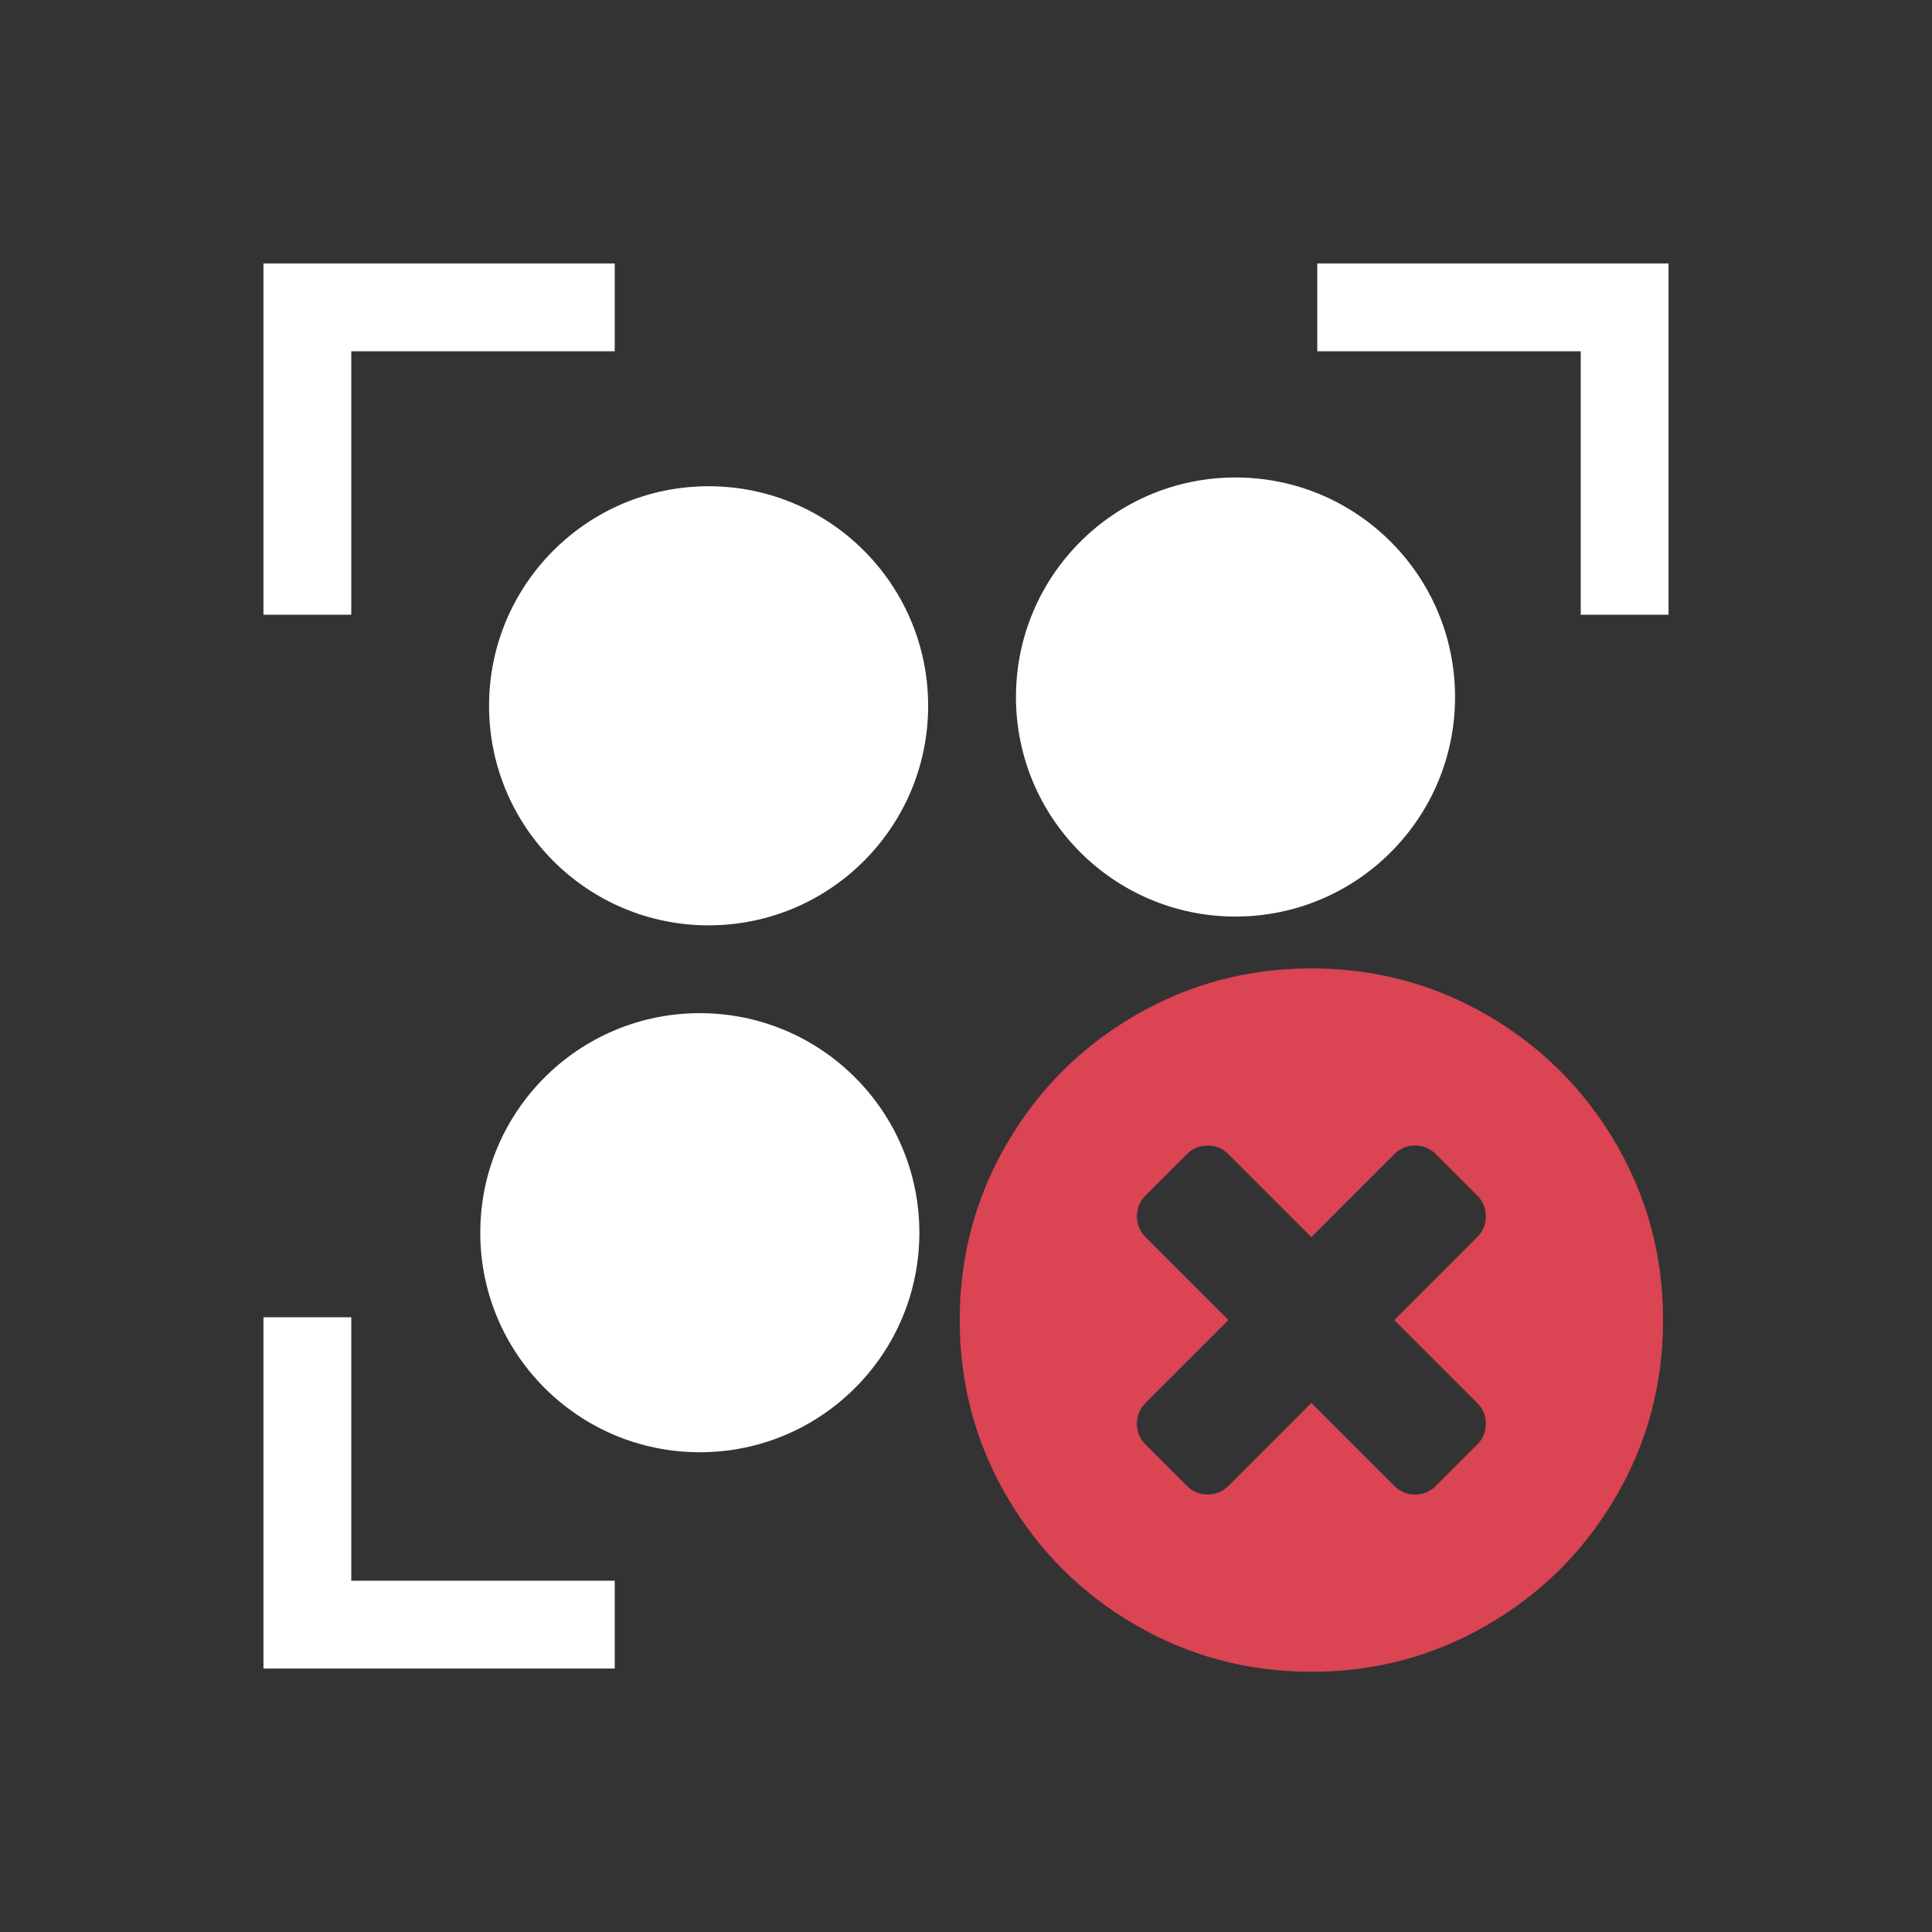 <svg viewBox="0 0 22 22" xmlns="http://www.w3.org/2000/svg"><rect x="0" y="0" width="22" height="22" fill="#333333" stroke="none"/><g transform="translate(-461.7 -525.8)"><g fill="#fff"><path transform="translate(461.7 525.8)" d="m3 3v4h1v-3h3v-1h-3m11 0v1h3v3h1v-4zm-12 12v4h4v-1h-3v-3z"/><g transform="translate(17.469-2.563)" fill-rule="evenodd"><circle cx="458.3" cy="536.3" r="2.5"/><circle cx="452.3" cy="536.4" r="2.5"/><circle cx="452.2" cy="542.4" r="2.5"/></g></g><path transform="matrix(.064 0 0 .064 472.6 536.8)" d="m117.2 31.59c-5.595-9.586-13.18-17.18-22.77-22.77-9.588-5.595-20.06-8.392-31.41-8.392-11.35 0-21.82 2.797-31.41 8.392-9.587 5.594-17.18 13.18-22.77 22.77-5.596 9.587-8.393 20.06-8.393 31.41 0 11.35 2.798 21.82 8.392 31.41 5.595 9.585 13.18 17.18 22.77 22.77 9.587 5.595 20.06 8.392 31.41 8.392 11.35 0 21.82-2.797 31.41-8.392 9.586-5.594 17.18-13.18 22.77-22.77 5.594-9.587 8.391-20.06 8.391-31.41 0-11.35-2.797-21.82-8.39-31.41m-24.69 46.15c1.032 1.031 1.549 2.255 1.549 3.667 0 1.466-0.517 2.716-1.549 3.747l-7.332 7.333c-1.032 1.032-2.281 1.548-3.748 1.548-1.412 0-2.636-0.516-3.666-1.548l-14.75-14.75-14.75 14.75c-1.032 1.032-2.254 1.548-3.666 1.548-1.467 0-2.716-0.516-3.748-1.548l-7.333-7.333c-1.032-1.031-1.548-2.281-1.548-3.747 0-1.412 0.516-2.636 1.548-3.667l14.75-14.75-14.75-14.75c-1.032-1.031-1.548-2.254-1.548-3.666 0-1.467 0.516-2.716 1.548-3.748l7.333-7.332c1.032-1.032 2.281-1.548 3.748-1.548 1.412 0 2.634 0.516 3.666 1.548l14.75 14.75 14.75-14.75c1.03-1.032 2.254-1.548 3.666-1.548 1.467 0 2.716 0.516 3.748 1.548l7.332 7.332c1.032 1.032 1.549 2.281 1.549 3.748 0 1.412-0.517 2.635-1.549 3.666l-14.75 14.75 14.75 14.75" fill="#da4453"/></g></svg>
